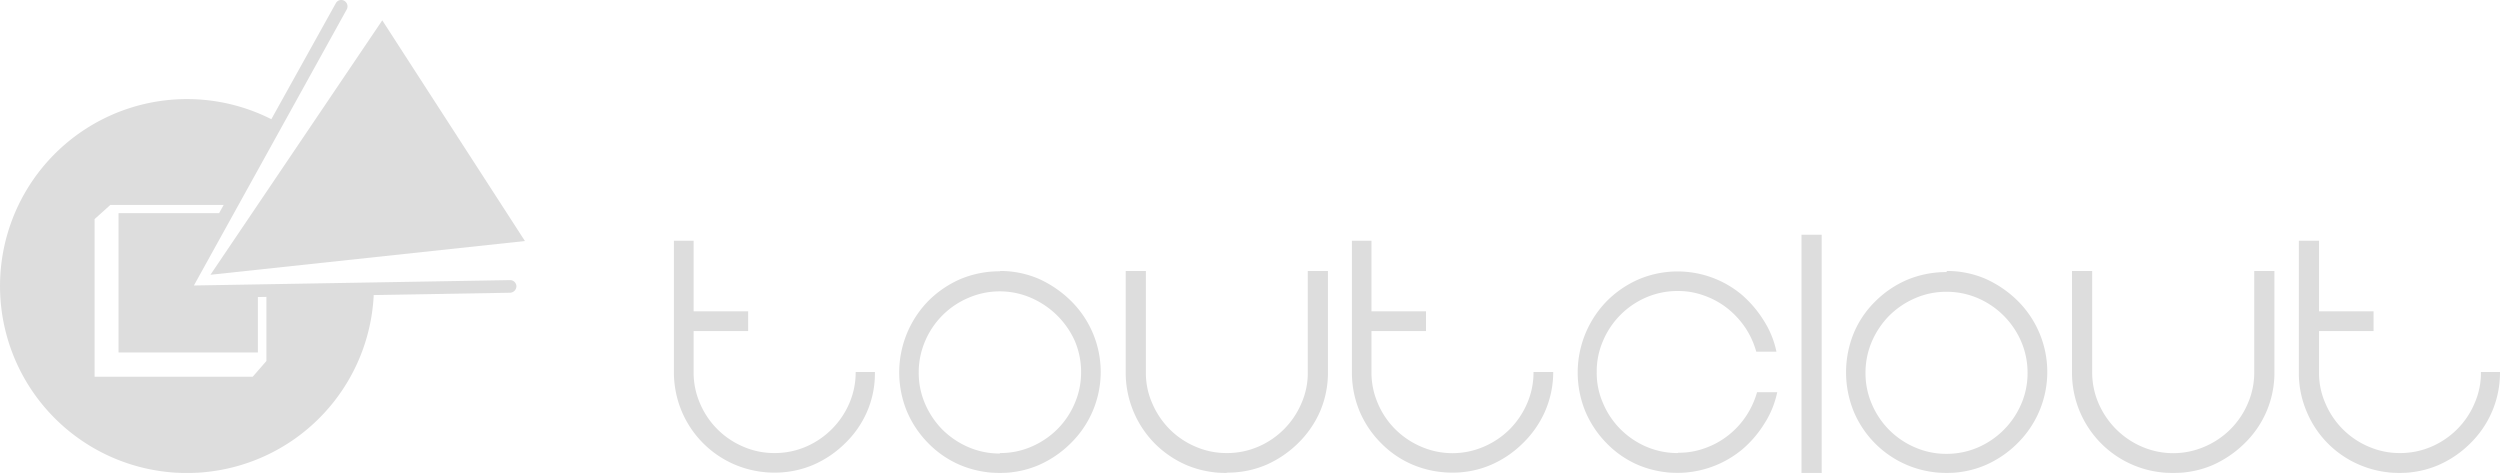 <svg xmlns="http://www.w3.org/2000/svg" viewBox="0 0 158.59 30"><defs><style>.cls-1{fill:#ddd;}</style></defs><title>Asset 1</title><g id="Layer_2" data-name="Layer 2"><g id="Layer_1-2" data-name="Layer 1"><path class="cls-1" d="M55.5,23.6A6.08,6.08,0,0,1,55,26.12a6.23,6.23,0,0,1-1.39,2,6.57,6.57,0,0,1-2,1.36,6.18,6.18,0,0,1-2.46.5,6.4,6.4,0,0,1-2.52-.5,6.35,6.35,0,0,1-3.38-3.38,6.4,6.4,0,0,1-.5-2.52V15.27H44v4.48h3.46V21H44V23.6a4.91,4.91,0,0,0,.41,2,5.16,5.16,0,0,0,2.73,2.73,4.91,4.91,0,0,0,2,.41,5,5,0,0,0,2-.41,5.25,5.25,0,0,0,2.73-2.73,4.91,4.91,0,0,0,.41-2Z"/><path class="cls-1" d="M63.44,17.19a6.18,6.18,0,0,1,2.46.5,7,7,0,0,1,2,1.36,6.33,6.33,0,0,1,0,9.09,6.64,6.64,0,0,1-2,1.36,6.18,6.18,0,0,1-2.46.5,6.42,6.42,0,0,1-2.53-.5,6.25,6.25,0,0,1-2-1.36,6.47,6.47,0,0,1-1.36-2,6.49,6.49,0,0,1,1.36-7.07,6.59,6.59,0,0,1,2-1.36,6.42,6.42,0,0,1,2.53-.5m0,11.53a4.91,4.91,0,0,0,2-.41,5.26,5.26,0,0,0,1.63-1.1,5.15,5.15,0,0,0,1.1-1.63,4.91,4.91,0,0,0,.41-2,5,5,0,0,0-.41-2A5.38,5.38,0,0,0,67.05,20a5.44,5.44,0,0,0-1.63-1.1,5,5,0,0,0-4,0,5.16,5.16,0,0,0-2.73,2.73,5,5,0,0,0-.41,2,4.91,4.91,0,0,0,.41,2,5.32,5.32,0,0,0,1.1,1.63,5.38,5.38,0,0,0,1.63,1.1,5,5,0,0,0,2,.41"/><path class="cls-1" d="M77.78,30a6.37,6.37,0,0,1-2.52-.5,6.46,6.46,0,0,1-2-1.36,6.4,6.4,0,0,1-1.85-4.54V17.19h1.28V23.6a4.75,4.75,0,0,0,.41,2,5.26,5.26,0,0,0,1.1,1.63,5.15,5.15,0,0,0,1.63,1.1,4.91,4.91,0,0,0,2,.41,5,5,0,0,0,2-.41,5.19,5.19,0,0,0,2.72-2.73,4.75,4.75,0,0,0,.41-2V17.19h1.28V23.6a6.24,6.24,0,0,1-.51,2.52,6.39,6.39,0,0,1-1.39,2,6.75,6.75,0,0,1-2,1.36,6.18,6.18,0,0,1-2.46.5"/><path class="cls-1" d="M98.53,23.6A6.24,6.24,0,0,1,98,26.12a6.41,6.41,0,0,1-1.4,2,6.57,6.57,0,0,1-2,1.36,6.1,6.1,0,0,1-2.45.5,6.42,6.42,0,0,1-2.53-.5,6.15,6.15,0,0,1-2-1.36,6.31,6.31,0,0,1-1.36-2,6.4,6.4,0,0,1-.5-2.52V15.27H87v4.48h3.46V21H87V23.6a4.91,4.91,0,0,0,.41,2,5.15,5.15,0,0,0,1.1,1.63,5.26,5.26,0,0,0,1.63,1.1,5,5,0,0,0,4,0,5.26,5.26,0,0,0,1.63-1.1,5.32,5.32,0,0,0,1.1-1.63,4.91,4.91,0,0,0,.41-2Z"/><path class="cls-1" d="M106.47,28.72a4.76,4.76,0,0,0,1.71-.3,5.12,5.12,0,0,0,1.45-.8,5.26,5.26,0,0,0,1.13-1.22,5.38,5.38,0,0,0,.7-1.52h1.28a5.9,5.9,0,0,1-.82,2,6.89,6.89,0,0,1-1.4,1.63,6.44,6.44,0,0,1-6.57,1,6.19,6.19,0,0,1-2-1.36,6.47,6.47,0,0,1-1.36-2,6.49,6.49,0,0,1,1.36-7.07,6.52,6.52,0,0,1,2-1.36,6.33,6.33,0,0,1,2.52-.5,6.35,6.35,0,0,1,4,1.46,7.1,7.1,0,0,1,1.4,1.63,5.87,5.87,0,0,1,.82,2h-1.28a5.31,5.31,0,0,0-.7-1.53,5.47,5.47,0,0,0-1.13-1.22,5.12,5.12,0,0,0-1.45-.8,4.76,4.76,0,0,0-1.71-.3,5,5,0,0,0-2,.41,5.19,5.19,0,0,0-2.72,2.73,4.83,4.83,0,0,0-.41,2,4.75,4.75,0,0,0,.41,2,5.15,5.15,0,0,0,1.1,1.63,5.22,5.22,0,0,0,1.62,1.1,5,5,0,0,0,2,.41"/><rect class="cls-1" x="114.28" y="14.89" width="1.28" height="15.11"/><path class="cls-1" d="M123.5,17.19a6.18,6.18,0,0,1,2.46.5,6.93,6.93,0,0,1,2,1.36,6.36,6.36,0,0,1,0,9.09,6.57,6.57,0,0,1-2,1.36,6.18,6.18,0,0,1-2.46.5,6.4,6.4,0,0,1-2.52-.5,6.35,6.35,0,0,1-3.38-3.38,6.58,6.58,0,0,1,0-5,6.13,6.13,0,0,1,1.36-2,6.47,6.47,0,0,1,2-1.36,6.4,6.4,0,0,1,2.52-.5m0,11.53a5,5,0,0,0,2-.41,5.25,5.25,0,0,0,2.73-2.73,4.91,4.91,0,0,0,.41-2,5,5,0,0,0-.41-2,5.25,5.25,0,0,0-2.73-2.73,5,5,0,0,0-2-.41,4.91,4.91,0,0,0-2,.41,5.32,5.32,0,0,0-1.63,1.1,5.38,5.38,0,0,0-1.1,1.63,5,5,0,0,0-.41,2,4.91,4.91,0,0,0,.41,2,5.16,5.16,0,0,0,2.73,2.73,4.91,4.91,0,0,0,2,.41"/><path class="cls-1" d="M137.85,30a6.35,6.35,0,0,1-6.41-6.4V17.19h1.28V23.6a4.91,4.91,0,0,0,.41,2,5.29,5.29,0,0,0,1.11,1.63,5.22,5.22,0,0,0,1.62,1.1,5,5,0,0,0,4,0,5.16,5.16,0,0,0,2.73-2.73,4.91,4.91,0,0,0,.41-2V17.19h1.28V23.6a6.23,6.23,0,0,1-1.91,4.54,6.82,6.82,0,0,1-2,1.36,6.18,6.18,0,0,1-2.46.5"/><path class="cls-1" d="M158.59,23.6a6.27,6.27,0,0,1-1.9,4.54,6.57,6.57,0,0,1-2,1.36,6.18,6.18,0,0,1-2.46.5,6.37,6.37,0,0,1-2.52-.5,6.27,6.27,0,0,1-3.38-3.38,6.23,6.23,0,0,1-.5-2.52V15.27h1.28v4.48h3.46V21h-3.46V23.6a4.75,4.75,0,0,0,.41,2,5.16,5.16,0,0,0,2.73,2.73,4.91,4.91,0,0,0,2,.41,5,5,0,0,0,2-.41,5.22,5.22,0,0,0,1.62-1.1,5.15,5.15,0,0,0,1.1-1.63,4.75,4.75,0,0,0,.41-2Z"/><polygon class="cls-1" points="33.3 15.29 13.35 17.43 24.25 1.29 33.3 15.29"/><path class="cls-1" d="M16.9,18.43V22.9l-.87,1H6v-10L7,13h7.66l2.91-5.25a11.86,11.86,0,1,0,6.15,10.57Z"/><path class="cls-1" d="M32.3,17.77l-20,.34L22,.59a.41.41,0,0,0-.16-.54.39.39,0,0,0-.54.16L13.9,13.52H7.52v8.84h8.84V18.84l16-.27a.42.42,0,0,0,.4-.41.4.4,0,0,0-.41-.39"/></g></g></svg>